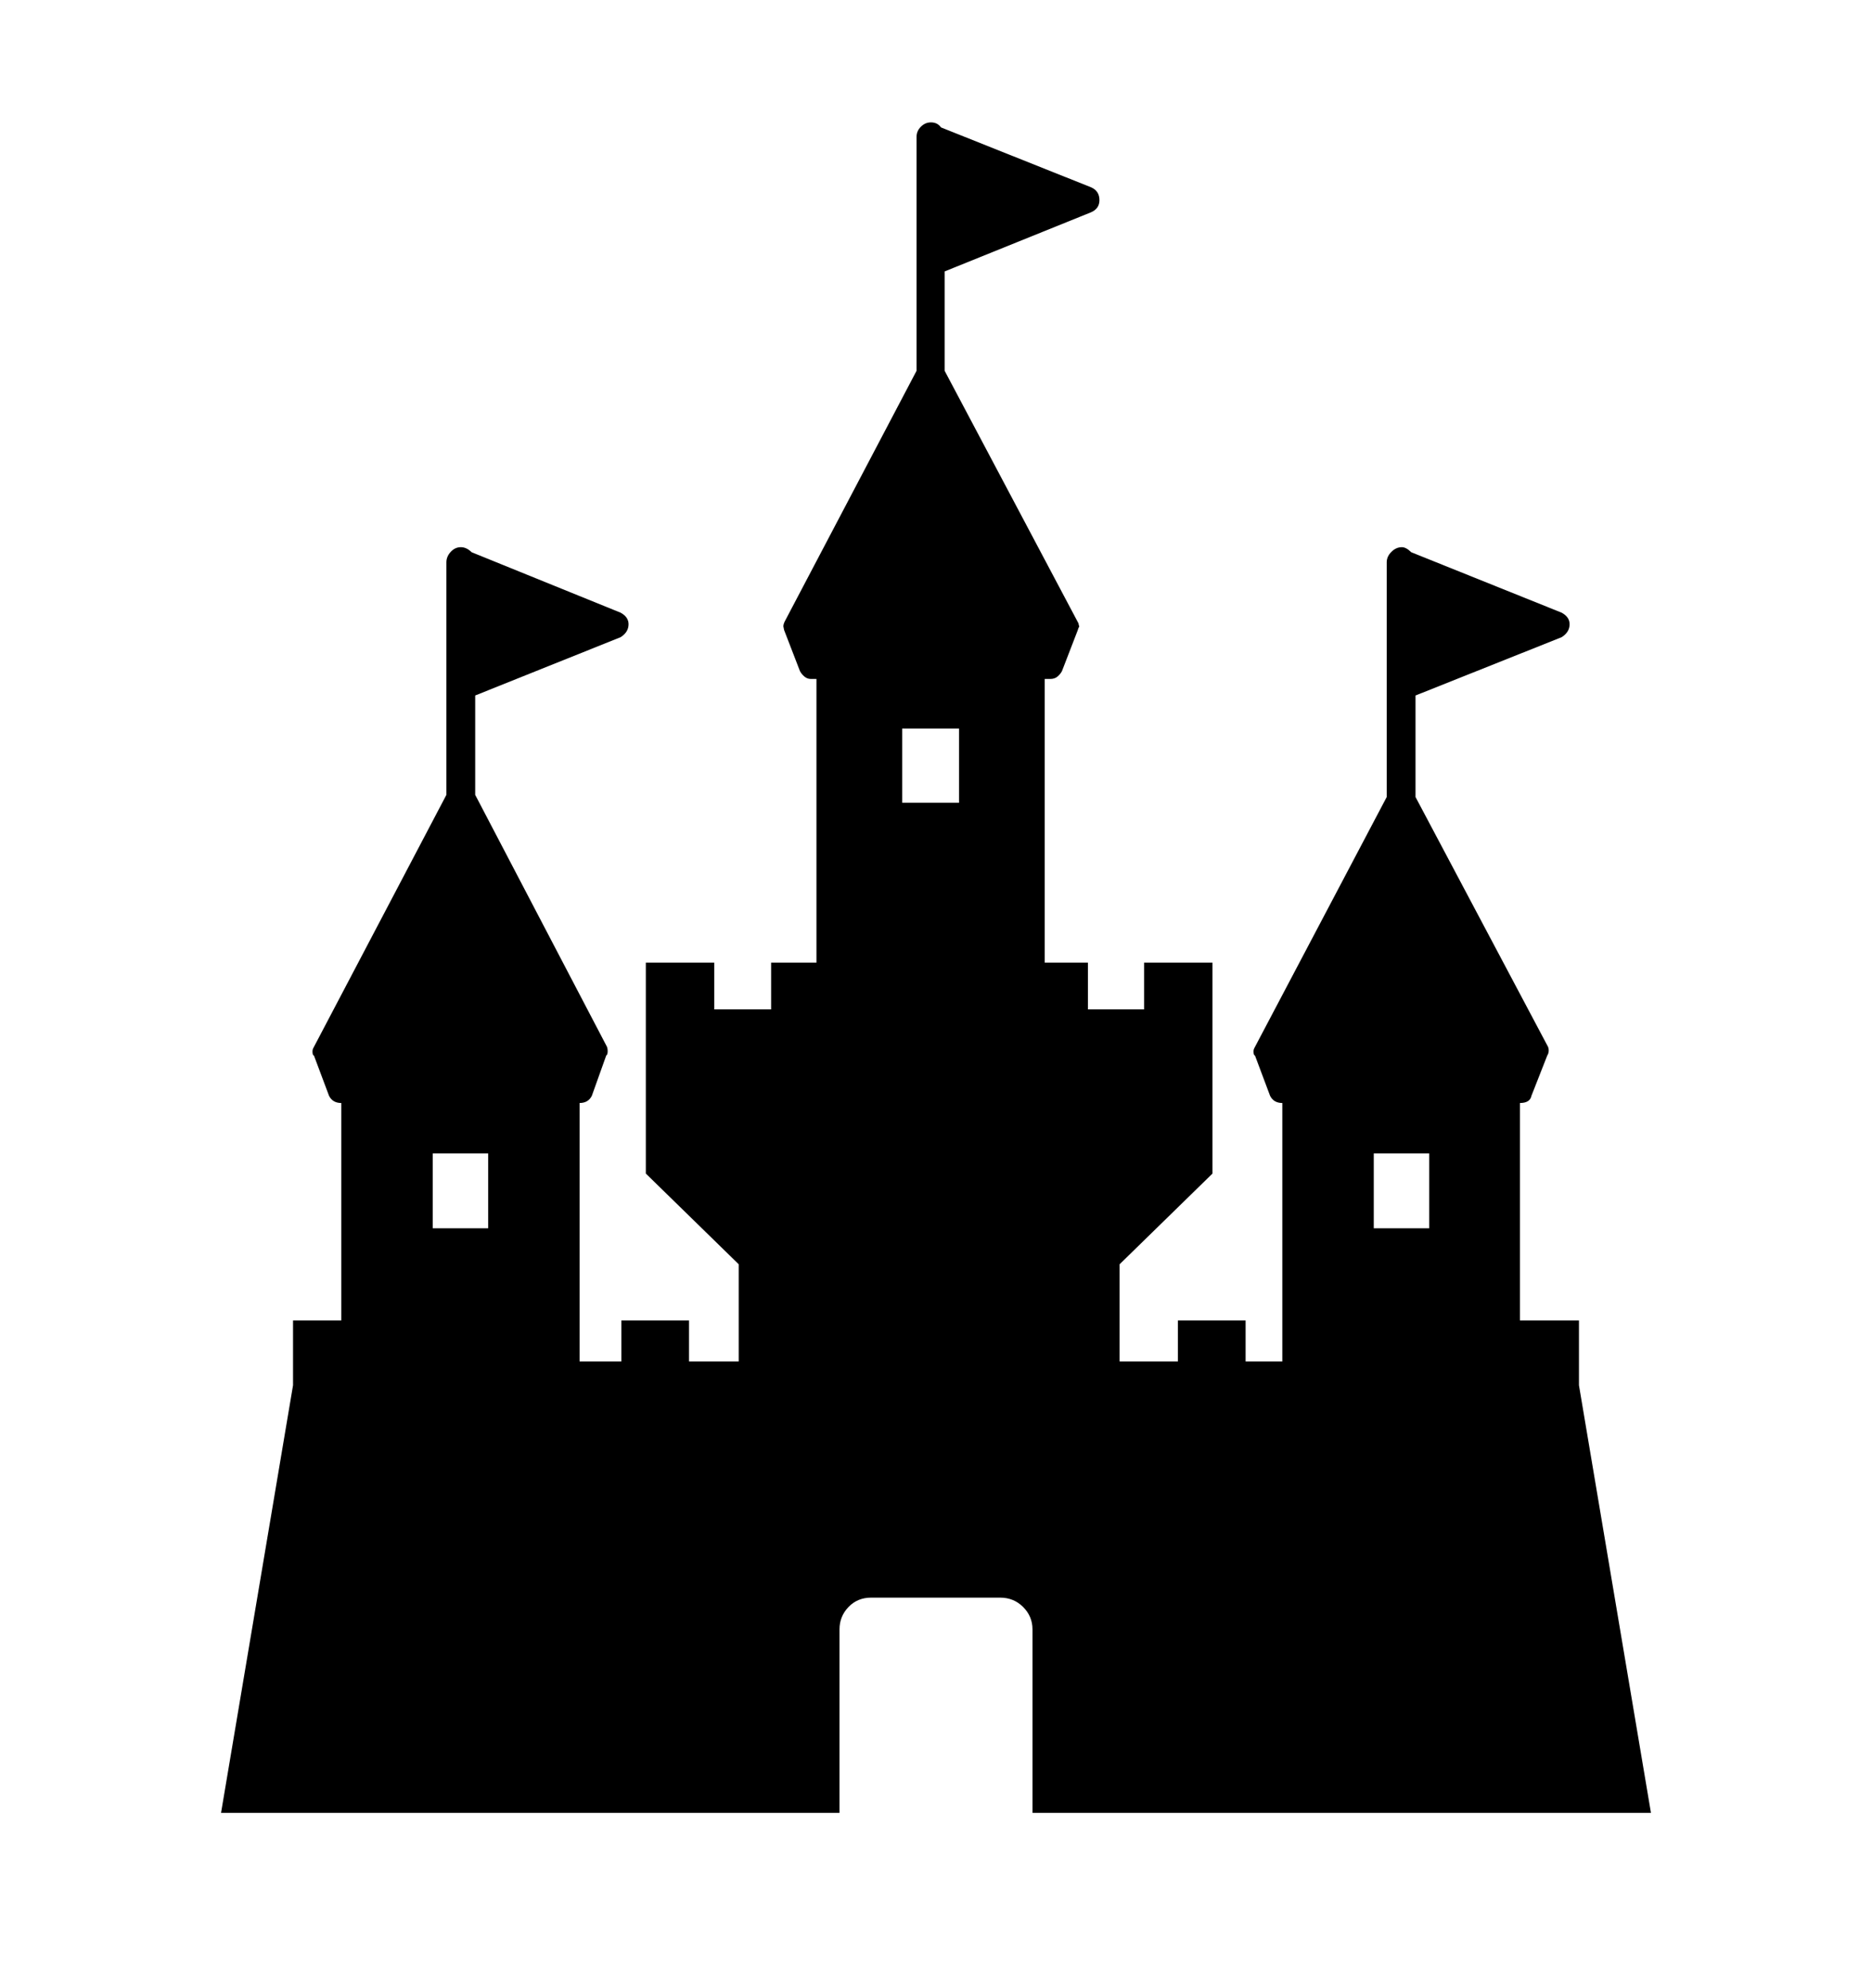 <svg viewBox="0 0 2600 2760.837" xmlns="http://www.w3.org/2000/svg"><path d="M2293 2518h-859v-255q0-18-13-31t-32-13h-179q-19 0-31.5 13t-12.5 31v255h-859l100-594v-90h67v-302q-12 0-17-10l-21-56q-2 0-2-6 0-2 1-4l185-352v-323q0-8 6-14.5t14-6.5 15 7l207 84q11 6 11 16 0 11-11 18l-202 81v138l182 348q2 3 2 8t-2 6l-20 56q-5 10-17 10v359h58v-57h94v57h69v-135l-129-126v-293h95v65h79v-65h63v-394h-8q-5 0-9-3.5t-6-7.5l-22-57-1-5q0-3 2-7l183-348v-325q0-8 6-14t14-6q9 0 14 7l208 83q12 5 12 18 0 12-12 17l-203 82v138l186 351q0 2 1 4-2 4-2 5l-22 57q-2 4-6 7.5t-10 3.5h-8v394h60v65h78v-65h95v293l-129 126v135h81v-57h94v57h51v-359q-12 0-17-10l-21-56q-2 0-2-6 0-2 1-4l184-349v-326q0-8 6.5-14.5t14.5-6.5q6 0 13 7l209 84q11 6 11 16 0 11-11 18l-203 81v141l183 345q2 3 2 7t-2 7l-22 56q-2 10-16 10v302h82v90z m-961-1403v-103h-79v103h79z m-654 591v-104h-77v104h77z m1230-104v104h77v-104h-77z"/></svg>